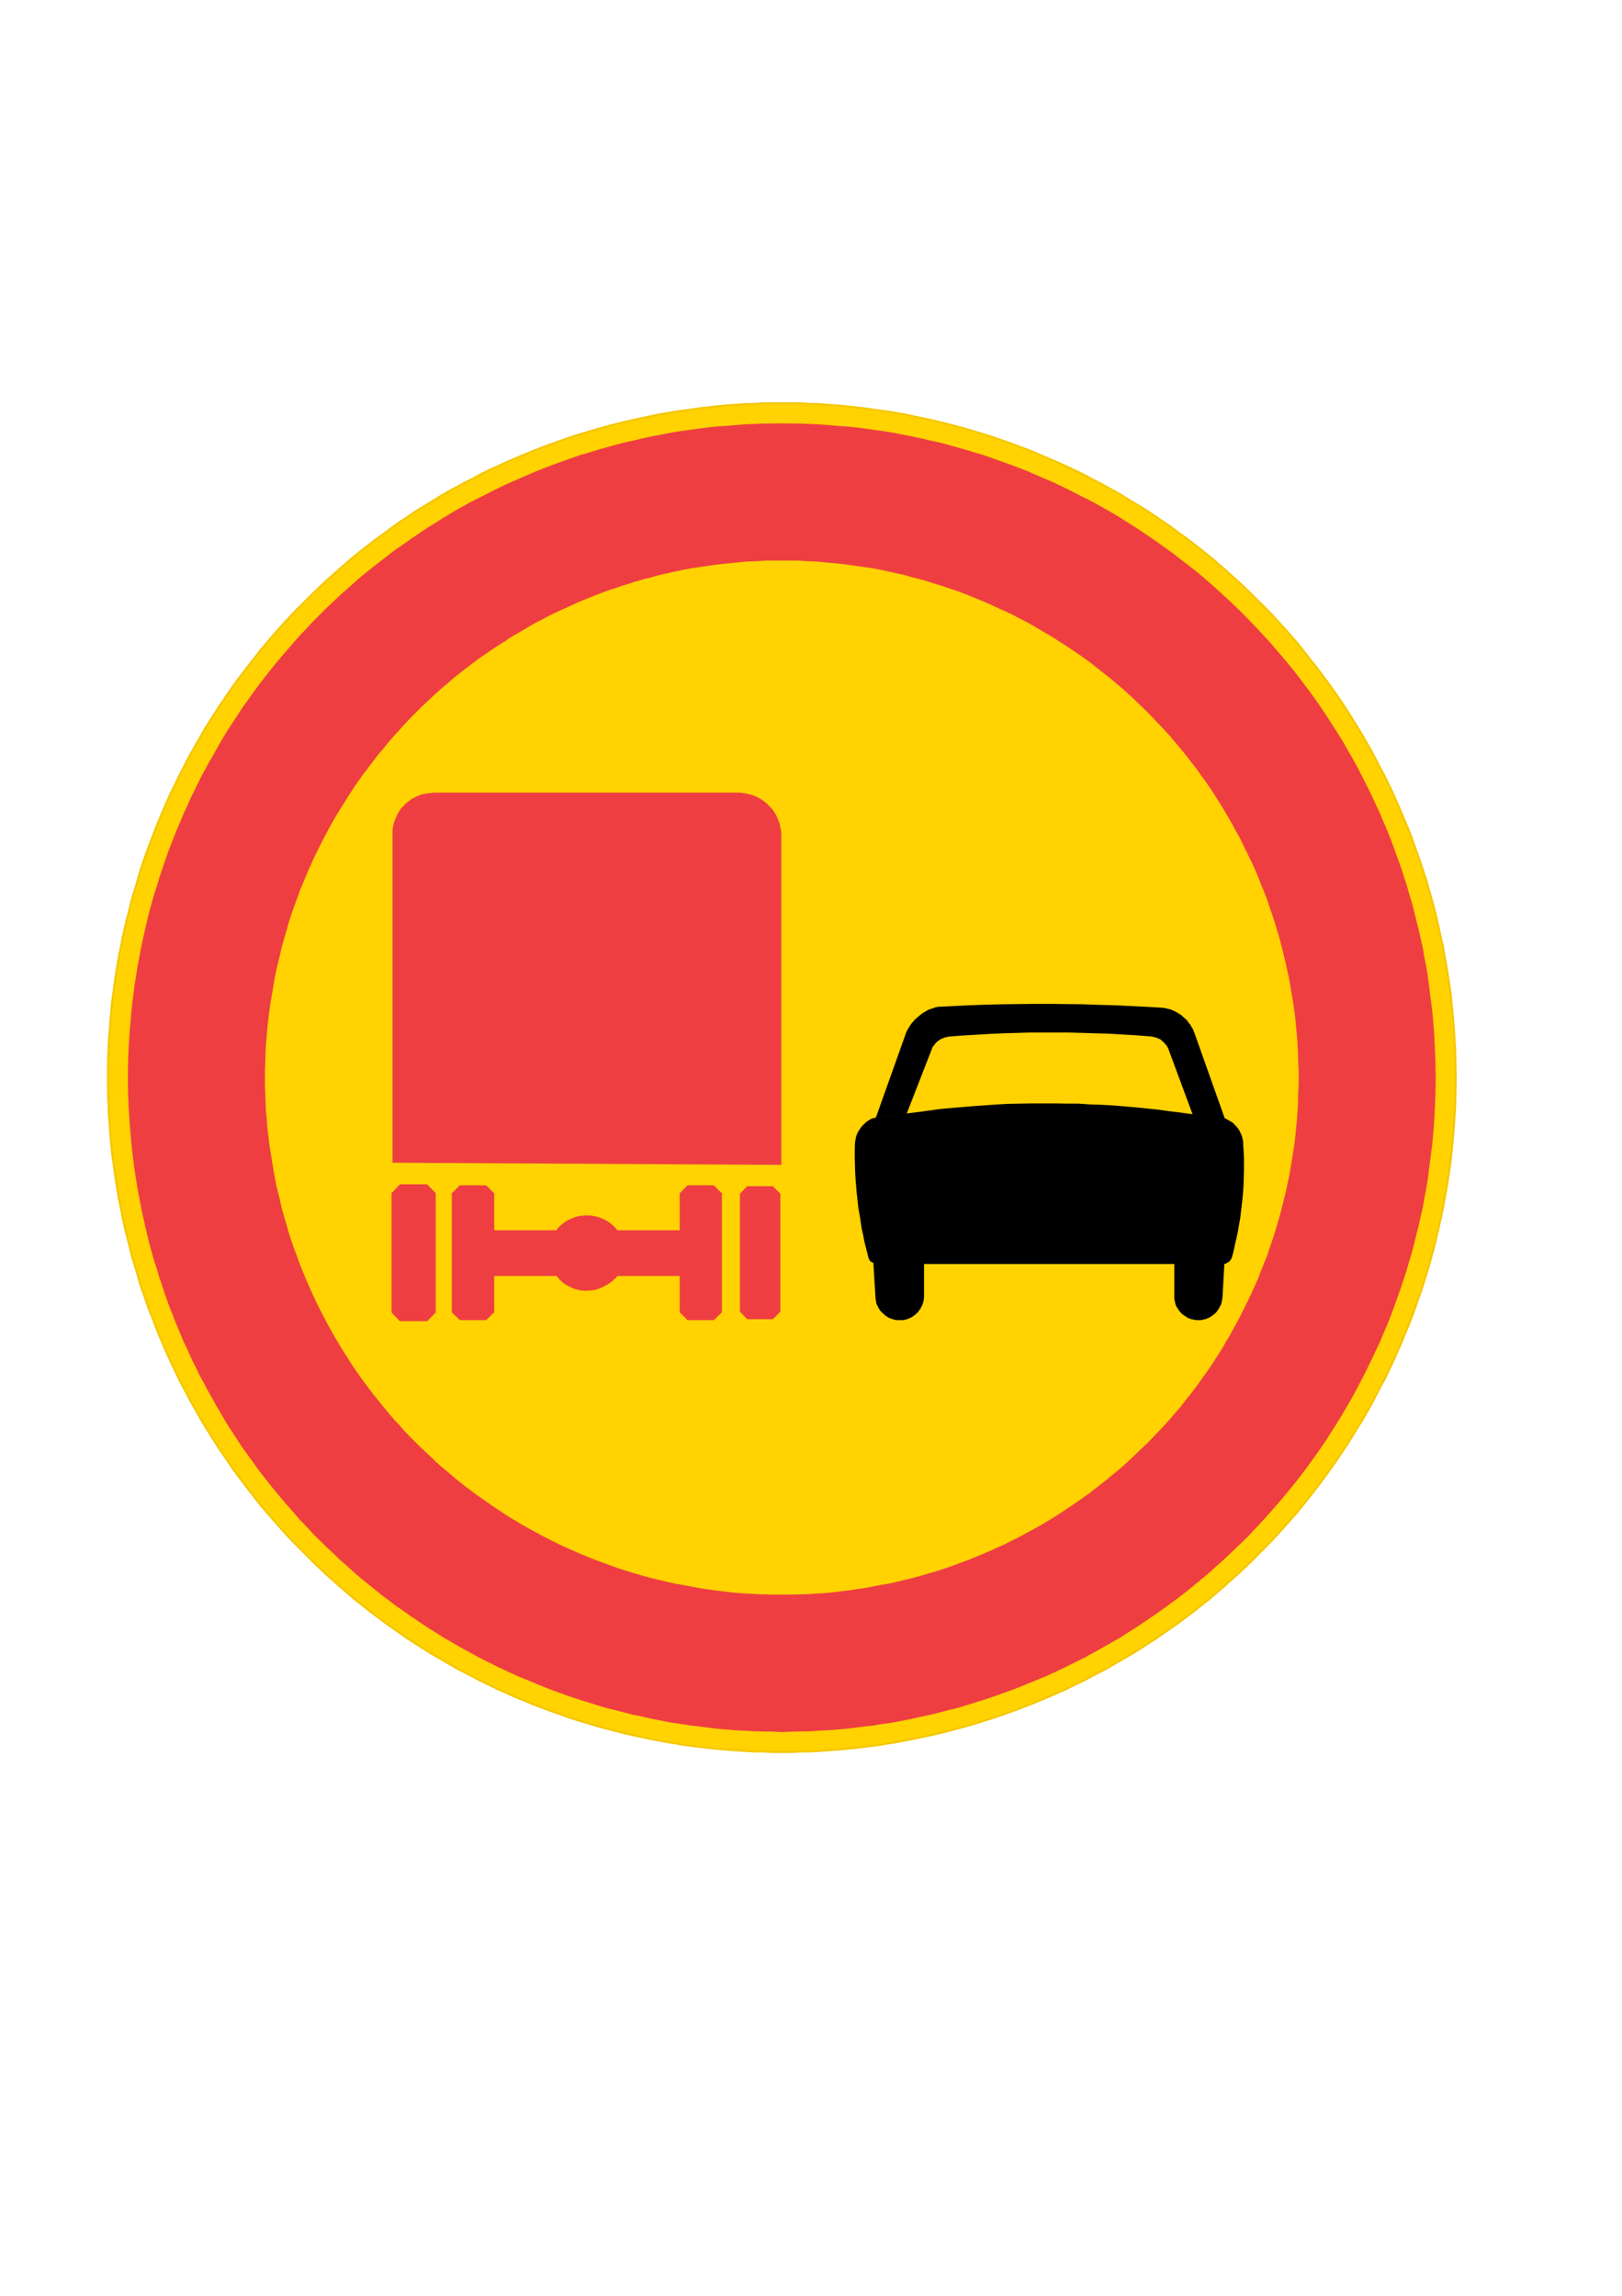 <?xml version="1.0" encoding="utf-8"?>
<!-- Generator: Adobe Illustrator 15.1.0, SVG Export Plug-In . SVG Version: 6.00 Build 0)  -->
<!DOCTYPE svg PUBLIC "-//W3C//DTD SVG 1.0//EN" "http://www.w3.org/TR/2001/REC-SVG-20010904/DTD/svg10.dtd">
<svg version="1.0" id="Layer_1" xmlns="http://www.w3.org/2000/svg" xmlns:xlink="http://www.w3.org/1999/xlink" x="0px" y="0px"
	 width="595px" height="842px" viewBox="0 0 595 842" enable-background="new 0 0 595 842" xml:space="preserve">
<g>
	<polygon fill-rule="evenodd" clip-rule="evenodd" fill="#F4C600" points="62.272,499.496 60.832,496.328 60.832,496.328 
		59.464,493.16 59.464,493.16 58.096,489.92 58.096,489.92 56.8,486.752 56.8,486.752 55.576,483.44 55.576,483.44 54.28,480.272 
		54.28,480.272 53.128,476.96 53.128,476.96 52.048,473.72 51.976,473.72 50.896,470.408 50.896,470.408 49.96,467.024 
		49.96,467.024 48.952,463.784 48.952,463.784 47.944,460.4 47.944,460.328 47.152,457.016 46.288,453.632 45.424,450.32 
		45.424,450.248 44.704,446.936 44.704,446.936 44.056,443.48 44.056,443.48 43.336,440.096 43.336,440.096 42.76,436.64 
		42.184,433.184 42.184,433.184 41.68,429.8 41.248,426.344 41.248,426.344 40.744,422.888 40.744,422.888 40.456,419.504 
		40.096,416.12 40.096,416.048 39.88,412.592 39.88,412.592 39.592,409.136 39.592,409.136 39.448,405.608 39.304,402.224 
		39.304,402.224 39.232,398.696 39.232,398.696 39.232,395.24 39.232,391.712 39.232,391.712 39.304,388.328 39.304,388.256 
		39.448,384.8 39.592,381.344 39.592,381.344 39.88,377.96 39.88,377.888 40.096,374.432 40.096,374.432 40.456,370.976 
		40.744,367.52 40.744,367.52 41.248,364.064 41.248,364.064 41.68,360.608 42.184,357.224 42.184,357.224 42.76,353.768 
		43.336,350.312 43.336,350.312 44.056,346.856 44.056,346.856 44.704,343.544 45.424,340.16 45.424,340.16 46.288,336.704 
		46.288,336.704 47.152,333.32 47.152,333.32 47.944,330.008 47.944,330.008 48.952,326.696 49.96,323.312 49.96,323.312 
		50.896,320 50.896,320 51.976,316.688 53.128,313.376 53.128,313.376 54.28,310.208 54.28,310.208 55.576,306.824 55.576,306.824 
		56.8,303.656 58.096,300.416 58.096,300.416 59.464,297.248 59.464,297.248 60.832,294.008 60.832,294.008 62.272,290.84 
		62.272,290.84 63.784,287.744 63.784,287.744 65.296,284.648 65.296,284.648 66.88,281.552 66.88,281.552 68.464,278.456 
		68.464,278.384 70.12,275.432 71.848,272.408 71.848,272.408 73.576,269.384 75.304,266.36 75.376,266.36 77.176,263.408 
		77.176,263.408 79.048,260.528 79.048,260.528 80.92,257.576 80.992,257.576 82.936,254.696 82.936,254.696 84.88,251.888 
		84.88,251.888 86.896,249.08 86.896,249.08 89.056,246.272 89.056,246.272 91.144,243.536 93.232,240.872 93.232,240.872 
		95.392,238.064 95.392,238.064 97.696,235.4 99.928,232.736 99.928,232.736 102.232,230.144 102.232,230.144 104.536,227.624 
		104.536,227.624 106.912,225.032 106.912,225.032 109.36,222.512 109.36,222.512 111.808,220.136 111.808,220.136 114.256,217.688 
		114.256,217.688 116.776,215.24 119.296,212.864 119.296,212.864 121.888,210.56 124.48,208.256 124.48,208.256 127.072,206.024 
		127.072,205.952 129.736,203.72 129.736,203.72 132.472,201.56 135.208,199.4 135.208,199.4 137.944,197.312 137.944,197.312 
		140.752,195.296 143.56,193.208 146.368,191.192 146.368,191.192 149.248,189.32 149.248,189.32 152.128,187.304 152.128,187.304 
		155.08,185.504 158.032,183.704 158.032,183.704 161.056,181.832 161.056,181.832 164.008,180.104 164.008,180.104 
		167.104,178.448 167.104,178.448 170.128,176.792 170.128,176.792 173.224,175.208 176.32,173.552 176.32,173.552 179.344,172.04 
		179.344,172.04 182.512,170.6 182.512,170.6 185.68,169.16 188.848,167.792 188.848,167.792 192.088,166.424 195.328,165.056 
		195.328,165.056 198.568,163.832 198.568,163.832 201.808,162.608 201.808,162.608 205.12,161.456 205.12,161.456 208.288,160.304 
		208.288,160.304 211.6,159.224 211.6,159.224 214.984,158.216 214.984,158.216 218.296,157.208 218.296,157.208 221.68,156.272 
		221.68,156.272 224.992,155.408 228.376,154.544 231.76,153.752 231.76,153.752 235.144,153.032 238.528,152.312 238.528,152.312 
		241.912,151.592 241.984,151.592 245.368,151.016 245.368,151.016 248.752,150.44 248.752,150.44 252.208,150.008 255.664,149.504 
		255.664,149.504 259.12,149.072 259.192,149.072 262.576,148.712 266.032,148.352 266.032,148.352 269.488,148.136 
		269.488,148.136 272.944,147.848 272.944,147.848 276.4,147.776 279.856,147.56 279.856,147.56 283.384,147.56 283.384,147.56 
		286.84,147.56 290.296,147.56 290.368,147.56 293.752,147.56 293.752,147.56 297.28,147.776 300.592,147.848 300.664,147.848 
		304.048,148.136 304.048,148.136 307.576,148.352 307.576,148.352 311.032,148.712 314.416,149.072 314.416,149.072 
		317.872,149.504 317.872,149.504 321.328,150.008 324.784,150.44 324.784,150.44 328.24,151.016 331.696,151.592 331.696,151.592 
		335.008,152.312 335.008,152.312 338.464,153.032 338.464,153.032 341.848,153.752 341.848,153.752 345.232,154.544 
		348.616,155.408 351.928,156.272 351.928,156.272 355.312,157.208 355.312,157.208 358.624,158.216 358.624,158.216 
		361.936,159.224 365.248,160.304 365.248,160.304 368.56,161.456 368.56,161.456 371.8,162.608 371.8,162.608 375.04,163.832 
		375.04,163.832 378.28,165.056 378.28,165.056 381.52,166.424 381.52,166.424 384.688,167.792 384.688,167.792 387.928,169.16 
		387.928,169.16 391.096,170.6 391.096,170.6 394.192,172.04 394.192,172.04 397.288,173.552 397.36,173.552 400.384,175.208 
		403.48,176.792 403.48,176.792 406.504,178.448 406.504,178.448 409.528,180.104 409.528,180.104 412.552,181.832 412.552,181.904 
		415.504,183.704 415.504,183.704 418.528,185.504 418.528,185.504 421.408,187.304 421.408,187.304 424.36,189.32 424.36,189.32 
		427.168,191.192 427.168,191.192 430.048,193.208 430.048,193.208 432.856,195.296 435.664,197.312 435.664,197.312 438.4,199.4 
		438.4,199.4 441.136,201.56 443.872,203.72 443.872,203.72 446.536,205.952 446.536,206.024 449.128,208.256 449.128,208.256 
		451.72,210.56 454.312,212.864 454.312,212.864 456.832,215.24 459.352,217.688 459.352,217.688 461.8,220.136 464.248,222.512 
		464.248,222.512 466.696,225.032 466.696,225.032 469.072,227.624 471.376,230.144 471.376,230.144 473.68,232.736 473.68,232.736 
		475.984,235.4 475.984,235.4 478.144,238.064 478.144,238.064 480.304,240.872 482.464,243.536 482.464,243.536 484.552,246.272 
		484.552,246.272 486.64,249.08 488.656,251.888 490.672,254.696 490.672,254.696 492.616,257.576 492.616,257.576 494.56,260.528 
		494.56,260.528 496.36,263.408 496.36,263.408 498.16,266.36 498.232,266.36 500.032,269.384 500.032,269.384 501.76,272.408 
		501.76,272.408 503.488,275.432 503.488,275.432 505.072,278.456 505.072,278.456 506.656,281.552 508.312,284.576 
		508.312,284.648 509.824,287.744 509.824,287.744 511.336,290.84 511.336,290.912 512.704,294.008 512.704,294.008 
		514.144,297.248 514.144,297.248 515.44,300.416 515.44,300.416 516.808,303.656 516.808,303.656 518.104,306.824 518.104,306.896 
		519.256,310.208 519.256,310.208 520.408,313.376 520.408,313.376 521.56,316.688 521.56,316.688 522.64,320 523.72,323.312 
		523.72,323.312 524.656,326.696 524.656,326.696 525.592,330.008 525.592,330.008 526.528,333.32 526.528,333.32 527.32,336.704 
		527.32,336.704 528.112,340.16 528.112,340.16 528.832,343.544 528.832,343.544 529.624,346.856 529.624,346.856 530.2,350.312 
		530.848,353.768 530.848,353.768 531.424,357.224 531.424,357.224 531.928,360.608 532.432,364.064 532.432,364.064 
		532.792,367.52 532.792,367.52 533.152,370.976 533.152,370.976 533.44,374.432 533.728,377.888 533.728,377.96 533.944,381.344 
		534.16,384.8 534.16,384.8 534.232,388.328 534.304,391.712 534.376,395.24 534.016,395.24 534.376,395.24 534.304,398.696 
		534.232,402.224 534.16,405.608 534.16,405.608 533.944,409.136 533.728,412.592 533.728,412.592 533.44,416.12 533.152,419.504 
		533.152,419.504 532.792,422.888 532.792,422.888 532.432,426.344 532.432,426.344 531.928,429.8 531.424,433.184 531.424,433.184 
		530.848,436.64 530.848,436.64 530.2,440.096 530.2,440.096 529.624,443.48 529.624,443.48 528.832,446.936 528.832,446.936 
		528.112,450.32 527.32,453.632 527.32,453.632 526.528,457.016 526.528,457.016 525.592,460.4 524.656,463.712 524.656,463.784 
		523.72,467.024 523.72,467.024 522.64,470.408 522.64,470.408 521.56,473.72 521.56,473.72 520.408,476.96 520.408,476.96 
		519.256,480.272 519.256,480.272 518.104,483.44 518.104,483.44 516.808,486.752 516.808,486.752 515.44,489.92 515.44,489.92 
		514.144,493.16 514.144,493.16 512.704,496.328 511.336,499.496 511.336,499.496 509.824,502.664 509.824,502.664 508.312,505.832 
		508.312,505.832 506.656,508.856 506.656,508.856 505.072,511.88 505.072,511.88 503.488,514.976 503.488,514.976 501.76,518 
		501.76,518 500.032,521.024 500.032,521.024 498.16,523.976 496.36,526.928 494.56,529.88 494.56,529.88 492.616,532.76 
		492.616,532.76 490.672,535.64 490.672,535.64 488.656,538.52 488.656,538.52 486.64,541.328 484.552,544.136 484.552,544.136 
		482.464,546.872 482.464,546.872 480.304,549.608 478.144,552.344 478.144,552.344 475.984,555.008 475.984,555.008 473.68,557.6 
		473.68,557.6 471.376,560.192 469.072,562.784 469.072,562.784 466.696,565.304 464.248,567.824 464.248,567.824 461.8,570.272 
		459.352,572.792 459.352,572.792 456.832,575.168 454.312,577.544 454.312,577.544 451.72,579.848 449.128,582.152 
		449.128,582.152 446.536,584.384 446.536,584.384 443.872,586.688 443.872,586.688 441.136,588.848 438.4,591.008 438.4,591.008 
		435.664,593.096 435.664,593.096 432.856,595.184 430.048,597.2 430.048,597.2 427.168,599.144 427.168,599.144 424.36,601.16 
		424.36,601.16 421.408,603.032 421.408,603.032 418.528,604.904 418.528,604.904 415.504,606.776 415.504,606.776 412.552,608.504 
		412.552,608.504 409.528,610.232 406.504,612.032 406.504,612.032 403.48,613.616 403.48,613.616 400.384,615.2 397.36,616.856 
		397.288,616.856 394.192,618.296 394.192,618.296 391.096,619.88 391.096,619.88 387.928,621.248 387.928,621.248 384.688,622.688 
		384.688,622.688 381.52,623.984 381.52,623.984 378.28,625.352 378.28,625.352 375.04,626.576 375.04,626.576 371.8,627.8 
		371.8,627.8 368.56,628.952 368.56,628.952 365.248,630.104 365.248,630.104 361.936,631.184 358.624,632.192 358.624,632.192 
		355.312,633.2 355.312,633.2 351.928,634.136 348.616,635 348.616,635 345.232,635.864 345.232,635.864 341.848,636.656 
		338.464,637.376 338.464,637.376 335.008,638.096 335.008,638.096 331.696,638.744 331.696,638.744 328.24,639.392 328.24,639.392 
		324.784,639.896 324.784,639.968 321.328,640.472 317.872,640.904 317.872,640.904 314.416,641.336 314.416,641.336 
		311.032,641.696 311.032,641.696 307.576,641.984 304.048,642.272 304.048,642.272 300.664,642.488 297.28,642.704 297.28,642.704 
		293.752,642.704 293.752,642.704 290.368,642.92 290.296,642.92 286.84,642.92 283.384,642.92 283.384,642.92 279.856,642.704 
		279.856,642.704 276.4,642.704 276.4,642.704 272.944,642.488 269.488,642.272 269.488,642.272 266.032,641.984 262.576,641.696 
		262.576,641.696 259.192,641.336 259.12,641.336 255.664,640.904 255.664,640.904 252.208,640.472 248.752,639.968 
		248.752,639.896 245.368,639.392 245.368,639.392 241.984,638.744 238.528,638.096 238.528,638.096 235.144,637.376 
		235.144,637.376 231.76,636.656 228.376,635.864 228.376,635.864 224.992,635 224.992,635 221.68,634.136 218.296,633.2 
		218.296,633.2 214.984,632.192 214.984,632.192 211.6,631.184 211.6,631.184 208.288,630.104 208.288,630.104 205.12,628.952 
		205.12,628.952 201.808,627.8 201.808,627.8 198.568,626.576 198.568,626.576 195.328,625.352 195.328,625.352 192.088,623.984 
		188.848,622.688 188.848,622.688 185.68,621.248 182.512,619.88 182.512,619.88 179.344,618.296 179.344,618.296 176.32,616.856 
		176.32,616.856 173.224,615.2 170.128,613.616 170.128,613.616 167.104,612.032 167.104,612.032 164.008,610.232 164.008,610.232 
		161.056,608.504 161.056,608.504 158.032,606.776 158.032,606.776 155.08,604.904 155.08,604.904 152.128,603.032 152.128,603.032 
		149.248,601.16 149.248,601.16 146.368,599.144 146.368,599.144 143.56,597.2 143.56,597.2 140.752,595.184 137.944,593.096 
		137.944,593.096 135.208,591.008 135.208,591.008 132.472,588.848 129.736,586.688 129.736,586.688 127.072,584.384 
		127.072,584.384 124.48,582.152 124.48,582.152 121.888,579.848 119.296,577.544 119.296,577.544 116.776,575.168 114.256,572.792 
		114.256,572.72 111.808,570.272 111.808,570.272 109.36,567.824 109.36,567.824 106.912,565.304 104.536,562.784 104.536,562.784 
		102.232,560.192 99.928,557.6 99.928,557.6 97.696,555.008 97.696,555.008 95.392,552.344 95.392,552.344 93.232,549.608 
		93.232,549.608 91.144,546.872 89.056,544.136 89.056,544.136 86.896,541.328 86.896,541.328 84.88,538.52 84.88,538.52 
		82.936,535.64 80.992,532.76 80.92,532.76 79.048,529.88 79.048,529.88 77.176,526.928 77.176,526.928 75.376,523.976 
		75.304,523.976 73.576,521.024 73.576,521.024 71.848,518 71.848,518 70.12,514.976 70.12,514.976 68.464,511.88 68.464,511.88 
		66.88,508.856 66.88,508.856 65.296,505.832 65.296,505.832 63.784,502.664 63.784,502.664 	"/>
	<polygon fill-rule="evenodd" clip-rule="evenodd" fill="#FFD200" points="533.584,391.784 533.512,388.328 533.44,384.8 
		533.44,384.8 533.224,381.344 533.008,377.96 533.008,377.96 532.792,374.432 532.504,371.048 532.504,371.048 532.144,367.592 
		532.144,367.592 531.64,364.136 531.64,364.136 531.208,360.752 530.704,357.296 530.704,357.296 530.128,353.84 530.128,353.84 
		529.48,350.456 528.904,347 528.904,347 528.184,343.688 528.184,343.688 527.392,340.304 527.392,340.304 526.672,336.848 
		526.672,336.848 525.808,333.536 525.808,333.464 524.872,330.224 524.872,330.224 524.008,326.84 524.008,326.84 523,323.528 
		523,323.528 521.992,320.216 520.912,316.904 520.912,316.904 519.832,313.664 519.832,313.664 518.608,310.424 518.608,310.424 
		517.384,307.112 517.384,307.112 516.16,303.872 516.16,303.872 514.792,300.704 514.792,300.704 513.496,297.536 513.496,297.536 
		512.128,294.296 512.128,294.296 510.688,291.2 510.688,291.2 509.176,288.104 509.176,288.104 507.664,284.936 507.664,284.936 
		506.08,281.84 504.424,278.744 504.424,278.744 502.84,275.792 502.84,275.792 501.184,272.768 501.112,272.768 499.456,269.744 
		499.456,269.744 497.584,266.72 497.584,266.72 495.784,263.768 495.784,263.768 493.984,260.96 493.984,260.96 491.968,258.008 
		491.968,258.008 490.096,255.128 488.08,252.32 485.992,249.512 484.048,246.704 484.048,246.704 481.96,244.04 481.96,244.04 
		479.728,241.232 477.568,238.496 477.568,238.496 475.408,235.832 475.408,235.832 473.176,233.24 473.176,233.24 470.872,230.576 
		470.872,230.576 468.568,228.056 466.192,225.536 466.192,225.536 463.816,223.088 463.816,223.088 461.296,220.64 458.92,218.192 
		458.848,218.12 456.4,215.744 453.88,213.368 453.88,213.368 451.216,211.064 448.696,208.76 448.696,208.76 446.104,206.528 
		446.104,206.528 443.44,204.296 443.44,204.296 440.704,202.136 437.968,199.976 437.896,199.976 435.232,197.888 435.232,197.816 
		432.424,195.8 429.616,193.784 429.616,193.784 426.736,191.768 426.736,191.768 424,189.896 424,189.896 420.976,187.952 
		420.976,187.952 418.168,186.08 418.168,186.08 415.144,184.28 415.144,184.28 412.192,182.48 412.192,182.48 409.168,180.68 
		409.168,180.68 406.144,179.024 406.144,179.024 403.12,177.44 403.12,177.44 400.024,175.856 397,174.2 397,174.2 
		393.832,172.688 393.832,172.688 390.736,171.176 390.736,171.176 387.64,169.808 387.64,169.808 384.4,168.368 384.4,168.368 
		381.232,167.072 381.232,167.072 378.064,165.704 378.064,165.704 374.824,164.48 374.752,164.48 371.584,163.256 371.584,163.256 
		368.272,162.104 368.272,162.104 365.032,160.952 365.032,160.952 361.72,159.944 358.408,158.864 358.408,158.864 
		355.096,157.928 355.096,157.928 351.784,156.92 351.784,156.92 348.4,156.056 345.088,155.264 341.704,154.4 341.704,154.4 
		338.32,153.68 338.32,153.68 334.936,153.032 334.936,153.032 331.552,152.312 331.552,152.312 328.096,151.736 324.712,151.16 
		324.712,151.16 321.256,150.656 317.8,150.224 317.8,150.224 314.344,149.792 314.344,149.792 310.96,149.432 307.576,149.072 
		307.576,149.072 304.048,148.856 304.048,148.856 300.592,148.568 300.592,148.568 297.208,148.424 293.752,148.28 293.752,148.28 
		290.296,148.208 290.296,148.208 286.84,148.208 283.384,148.208 283.384,148.208 279.856,148.28 279.856,148.28 276.472,148.424 
		273.016,148.568 273.016,148.568 269.488,148.856 269.488,148.856 266.032,149.072 266.032,149.072 262.648,149.432 
		259.192,149.792 259.192,149.792 255.736,150.224 255.736,150.224 252.28,150.656 248.824,151.16 248.824,151.16 245.512,151.736 
		245.512,151.736 242.056,152.312 242.056,152.312 238.6,153.032 238.6,153.032 235.288,153.68 231.904,154.4 231.904,154.4 
		228.592,155.264 225.208,156.056 221.824,156.92 221.824,156.92 218.512,157.928 218.512,157.928 215.2,158.864 215.2,158.864 
		211.816,159.944 211.816,159.944 208.576,160.952 208.576,160.952 205.336,162.104 205.336,162.104 202.024,163.256 
		202.024,163.256 198.784,164.48 198.784,164.48 195.616,165.704 195.616,165.704 192.376,167.072 189.136,168.368 189.136,168.368 
		185.968,169.808 182.8,171.176 182.8,171.176 179.704,172.688 179.704,172.688 176.608,174.2 176.608,174.2 173.512,175.856 
		170.416,177.44 170.416,177.44 167.392,179.024 167.392,179.024 164.368,180.68 164.368,180.68 161.416,182.48 161.416,182.48 
		158.392,184.28 158.392,184.28 155.44,186.08 152.56,187.952 149.68,189.824 149.68,189.896 146.8,191.768 143.992,193.784 
		141.184,195.8 138.376,197.816 138.376,197.888 135.64,199.976 135.64,199.976 132.904,202.136 130.168,204.296 130.168,204.296 
		127.576,206.528 127.576,206.528 124.912,208.76 124.912,208.76 122.392,211.064 119.8,213.368 119.8,213.368 117.208,215.744 
		114.688,218.12 114.688,218.192 112.24,220.64 112.24,220.64 109.792,223.088 109.792,223.088 107.416,225.536 107.416,225.536 
		105.112,228.056 105.112,228.056 102.736,230.576 102.736,230.576 100.432,233.24 100.432,233.24 98.2,235.832 95.968,238.568 
		95.968,238.496 93.808,241.232 93.808,241.232 91.72,244.04 89.632,246.704 89.632,246.704 87.544,249.512 87.472,249.512 
		85.456,252.32 85.456,252.32 83.512,255.128 83.512,255.128 81.568,257.936 81.568,258.008 79.624,260.96 79.624,260.96 
		77.752,263.84 77.752,263.84 75.952,266.72 75.952,266.72 74.224,269.744 72.424,272.768 72.424,272.768 70.768,275.792 
		69.112,278.744 69.112,278.744 67.456,281.84 67.456,281.84 65.944,284.936 65.944,284.936 64.432,288.104 64.432,288.104 
		62.92,291.2 62.92,291.2 61.408,294.296 61.408,294.296 60.112,297.536 60.112,297.536 58.744,300.704 58.744,300.704 
		57.448,303.872 56.152,307.112 56.152,307.112 54.928,310.424 54.928,310.424 53.848,313.664 53.848,313.664 52.696,316.904 
		51.544,320.216 51.544,320.216 50.608,323.528 50.608,323.528 49.6,326.84 48.664,330.224 48.664,330.224 47.8,333.464 
		47.8,333.536 46.936,336.848 46.936,336.848 46.144,340.304 46.144,340.304 45.424,343.688 44.704,347 44.704,347 44.056,350.456 
		44.056,350.456 43.48,353.84 42.904,357.296 42.904,357.296 42.4,360.752 41.896,364.136 41.896,364.136 41.536,367.592 
		41.536,367.592 41.176,371.048 40.816,374.432 40.816,374.432 40.6,377.96 40.6,377.96 40.312,381.344 40.312,381.344 
		40.168,384.8 40.024,388.328 40.024,388.328 39.952,391.712 39.952,391.784 39.952,395.24 39.952,398.696 39.952,398.696 
		40.024,402.152 40.024,402.224 40.168,405.608 40.312,409.064 40.312,409.064 40.6,412.52 40.6,412.52 40.816,416.048 
		40.816,416.048 41.176,419.504 41.536,422.816 41.536,422.816 41.896,426.2 41.896,426.272 42.4,429.656 42.904,433.112 
		42.904,433.112 43.48,436.496 44.056,439.952 44.056,439.952 44.704,443.336 44.704,443.336 45.424,446.792 45.424,446.792 
		46.144,450.104 46.144,450.104 46.936,453.488 47.8,456.8 48.664,460.184 48.664,460.184 49.6,463.568 49.6,463.568 50.608,466.88 
		50.608,466.88 51.544,470.192 51.544,470.192 52.696,473.504 52.696,473.504 53.848,476.744 53.848,476.744 54.928,479.984 
		54.928,479.984 56.152,483.224 56.152,483.224 57.448,486.536 57.448,486.536 58.744,489.704 58.744,489.704 60.112,492.872 
		60.112,492.872 61.408,496.04 61.408,496.04 62.92,499.208 64.432,502.376 64.432,502.376 65.944,505.472 65.944,505.472 
		67.456,508.568 67.456,508.568 69.04,511.592 69.04,511.592 70.768,514.688 70.768,514.688 72.424,517.64 72.424,517.64 
		74.224,520.664 74.224,520.664 75.952,523.616 75.952,523.616 77.752,526.568 77.752,526.568 79.624,529.52 79.624,529.52 
		81.568,532.328 81.568,532.328 83.512,535.208 85.456,538.088 85.456,538.088 87.472,540.896 87.544,540.896 89.632,543.704 
		89.632,543.704 91.72,546.44 93.808,549.176 93.808,549.176 95.968,551.912 95.968,551.912 98.2,554.504 98.2,554.504 
		100.432,557.168 100.432,557.168 102.736,559.76 105.04,562.28 105.112,562.28 107.416,564.872 109.792,567.392 109.792,567.392 
		112.24,569.84 112.24,569.84 114.688,572.288 114.688,572.288 117.208,574.592 119.8,577.04 119.8,577.04 122.392,579.344 
		124.912,581.648 124.912,581.648 127.576,583.88 127.576,583.88 130.168,586.112 130.168,586.112 132.904,588.272 135.64,590.432 
		135.64,590.432 138.376,592.52 138.376,592.52 141.184,594.608 143.992,596.624 143.992,596.624 146.8,598.568 146.8,598.568 
		149.68,600.512 149.68,600.512 152.56,602.384 152.56,602.384 155.44,604.328 155.44,604.328 158.392,606.128 158.392,606.128 
		161.416,607.856 161.416,607.856 164.368,609.656 164.368,609.656 167.392,611.384 167.464,611.384 170.416,613.04 170.416,613.04 
		173.512,614.624 176.608,616.208 176.608,616.208 179.704,617.72 179.704,617.72 182.8,619.232 182.872,619.232 185.968,620.6 
		189.136,622.04 189.136,622.04 192.376,623.336 195.616,624.704 195.616,624.704 198.784,625.928 198.784,625.928 202.024,627.152 
		202.024,627.152 205.336,628.304 205.336,628.304 208.576,629.456 208.576,629.456 211.816,630.464 211.816,630.464 215.2,631.544 
		215.2,631.544 218.512,632.48 218.512,632.552 221.824,633.416 225.208,634.352 225.208,634.352 228.592,635.216 228.592,635.216 
		231.904,635.936 235.288,636.728 235.288,636.728 238.6,637.448 238.6,637.448 242.056,638.024 245.512,638.672 245.512,638.672 
		248.824,639.248 248.824,639.248 252.28,639.752 255.736,640.256 255.736,640.256 259.192,640.616 259.192,640.616 
		262.648,640.976 262.648,640.976 266.032,641.264 269.488,641.552 269.488,641.552 273.016,641.768 276.472,641.984 
		276.472,641.984 279.856,642.056 279.856,642.056 283.384,642.2 283.384,642.2 286.84,642.2 290.296,642.2 290.296,642.2 
		293.752,642.056 293.752,642.056 297.208,641.984 297.208,641.984 300.592,641.768 304.048,641.552 304.048,641.552 
		307.504,641.264 310.96,640.976 310.96,640.976 314.344,640.616 314.344,640.616 317.8,640.256 317.8,640.256 321.256,639.752 
		324.712,639.248 324.712,639.248 328.096,638.672 328.096,638.672 331.552,638.024 331.552,638.024 334.936,637.448 
		334.936,637.448 338.32,636.728 338.32,636.728 341.704,635.936 345.088,635.216 345.088,635.216 348.4,634.352 348.4,634.352 
		351.784,633.416 355.096,632.552 355.096,632.48 358.408,631.544 358.408,631.544 361.72,630.464 365.032,629.456 365.032,629.456 
		368.272,628.304 368.272,628.304 371.584,627.152 371.584,627.152 374.752,625.928 374.824,625.928 378.064,624.704 
		378.064,624.704 381.232,623.336 381.232,623.336 384.4,622.04 384.4,622.04 387.64,620.6 387.64,620.6 390.736,619.232 
		393.832,617.72 393.832,617.72 397,616.208 397,616.208 400.024,614.624 403.12,613.04 403.12,613.04 406.144,611.384 
		406.144,611.384 409.168,609.656 412.192,607.856 412.192,607.856 415.144,606.128 415.144,606.128 418.168,604.328 
		420.976,602.384 420.976,602.384 423.928,600.512 423.928,600.512 426.736,598.568 426.736,598.568 429.616,596.624 
		429.616,596.624 432.424,594.608 435.232,592.52 435.232,592.52 437.896,590.432 437.968,590.432 440.704,588.272 443.44,586.112 
		443.44,586.112 446.104,583.88 446.104,583.88 448.696,581.648 448.696,581.648 451.216,579.344 453.88,577.04 453.88,577.04 
		456.4,574.592 458.848,572.288 458.92,572.288 461.296,569.84 463.744,567.392 463.816,567.392 466.192,564.872 468.568,562.28 
		468.568,562.28 470.872,559.76 473.176,557.168 473.176,557.168 475.408,554.576 475.408,554.504 477.568,551.912 477.568,551.912 
		479.728,549.176 481.96,546.44 481.96,546.44 484.048,543.704 484.048,543.704 485.992,540.896 488.08,538.088 488.08,538.088 
		490.096,535.208 490.096,535.208 491.968,532.328 491.968,532.328 493.984,529.52 495.784,526.568 497.584,523.616 
		499.456,520.664 499.456,520.664 501.112,517.64 501.184,517.64 502.84,514.688 502.84,514.688 504.424,511.592 504.496,511.592 
		506.08,508.568 506.08,508.568 507.664,505.472 507.664,505.472 509.176,502.376 509.176,502.376 510.688,499.208 510.688,499.208 
		512.128,496.04 513.496,492.872 513.496,492.872 514.792,489.704 514.792,489.704 516.16,486.536 516.16,486.536 517.384,483.224 
		517.384,483.224 518.608,479.984 518.608,479.984 519.832,476.744 519.832,476.744 520.912,473.504 520.912,473.504 
		521.992,470.192 521.992,470.192 523,466.88 523,466.88 524.008,463.568 524.008,463.568 524.872,460.184 525.808,456.8 
		525.808,456.8 526.672,453.488 526.672,453.488 527.392,450.104 528.184,446.792 528.184,446.792 528.904,443.336 528.904,443.336 
		529.48,439.952 529.48,439.952 530.128,436.496 530.128,436.496 530.704,433.112 530.704,433.112 531.208,429.656 531.64,426.272 
		531.64,426.2 532.144,422.816 532.144,422.816 532.504,419.504 532.504,419.504 532.792,416.048 533.008,412.52 533.008,412.52 
		533.224,409.064 533.44,405.608 533.44,405.608 533.512,402.224 533.584,398.696 533.656,395.24 	"/>
	<polygon fill-rule="evenodd" clip-rule="evenodd" fill="#D9282A" points="525.88,391.784 525.808,388.4 525.808,388.4 
		525.664,384.944 525.52,381.56 525.52,381.56 525.304,378.176 525.304,378.176 525.016,374.72 525.016,374.72 524.728,371.408 
		524.728,371.408 524.368,367.952 523.864,364.568 523.504,361.184 523.504,361.184 523,357.8 523,357.8 522.424,354.488 
		522.424,354.416 521.776,351.104 521.128,347.72 521.128,347.72 520.48,344.336 520.48,344.336 519.688,341.096 519.688,341.096 
		518.896,337.712 518.896,337.712 518.032,334.4 517.168,331.088 517.168,331.088 516.16,327.848 515.224,324.536 515.224,324.536 
		514.216,321.224 514.216,321.224 513.136,318.056 513.136,318.056 511.984,314.816 511.984,314.816 510.832,311.576 
		510.832,311.576 509.608,308.48 509.608,308.48 508.384,305.24 508.384,305.24 507.016,302.072 505.72,298.976 505.72,298.904 
		504.28,295.88 504.28,295.88 502.84,292.712 502.84,292.712 501.4,289.616 501.328,289.616 499.816,286.592 499.816,286.592 
		498.304,283.496 498.304,283.496 496.72,280.544 496.72,280.544 494.992,277.592 494.992,277.592 493.336,274.568 493.336,274.568 
		491.536,271.616 491.536,271.616 489.736,268.808 487.936,265.928 486.136,263.048 486.136,263.048 484.12,260.168 484.12,260.168 
		482.248,257.36 482.248,257.36 480.232,254.552 480.232,254.552 478.216,251.816 476.128,249.08 476.128,249.08 474.04,246.416 
		474.04,246.416 471.88,243.752 469.72,241.088 469.72,241.088 467.488,238.568 465.256,235.976 465.256,235.976 462.952,233.384 
		462.952,233.384 460.648,230.936 458.272,228.416 458.2,228.416 455.824,225.968 455.824,225.968 453.376,223.664 450.928,221.288 
		450.928,221.288 448.408,218.912 448.408,218.912 445.888,216.608 445.888,216.608 443.44,214.376 443.44,214.376 440.704,212.144 
		440.704,212.144 438.184,209.984 438.184,209.984 435.448,207.896 435.448,207.896 432.784,205.808 432.784,205.808 
		430.12,203.648 430.12,203.648 427.312,201.632 427.312,201.632 424.576,199.688 424.576,199.688 421.768,197.744 421.768,197.744 
		418.888,195.8 416.008,193.928 416.008,193.928 413.2,192.128 410.32,190.328 410.32,190.328 407.368,188.6 407.368,188.6 
		404.344,186.872 404.344,186.872 401.392,185.216 401.392,185.216 398.44,183.632 398.44,183.632 395.344,182.048 395.344,182.048 
		392.32,180.536 392.248,180.536 389.224,179.024 386.128,177.584 386.128,177.584 383.032,176.216 383.032,176.216 
		379.864,174.848 376.696,173.48 376.696,173.48 373.528,172.256 373.528,172.256 370.36,171.032 367.048,169.88 367.048,169.88 
		363.88,168.728 360.64,167.648 360.64,167.648 357.472,166.64 357.472,166.64 354.16,165.704 350.848,164.696 350.848,164.696 
		347.608,163.76 347.608,163.76 344.296,162.968 344.224,162.968 340.912,162.176 340.912,162.176 337.672,161.456 337.672,161.384 
		334.288,160.736 334.288,160.736 330.904,160.088 327.52,159.44 327.52,159.44 324.208,158.864 324.208,158.864 320.824,158.432 
		317.368,157.928 317.368,157.928 314.056,157.496 314.056,157.496 310.6,157.136 310.6,157.136 307.216,156.848 307.216,156.848 
		303.832,156.56 303.832,156.56 300.376,156.344 297.136,156.2 297.064,156.2 293.68,156.056 290.224,155.984 286.84,155.912 
		286.84,155.912 283.456,155.984 280,156.056 276.544,156.2 276.544,156.2 273.16,156.344 269.776,156.56 269.776,156.56 
		266.32,156.848 262.936,157.136 262.936,157.136 259.552,157.496 259.552,157.496 256.24,157.928 256.168,157.928 252.784,158.432 
		249.4,158.864 249.4,158.864 246.016,159.44 246.016,159.44 242.704,160.088 239.32,160.736 239.32,160.736 236.008,161.384 
		236.008,161.456 232.696,162.176 232.696,162.176 229.312,162.968 229.312,162.968 226,163.76 226,163.76 222.76,164.696 
		222.76,164.696 219.448,165.704 216.136,166.64 216.136,166.64 212.968,167.648 212.968,167.648 209.656,168.728 209.656,168.728 
		206.488,169.88 206.488,169.88 203.176,171.032 203.176,171.032 200.08,172.256 200.08,172.256 196.912,173.48 196.912,173.48 
		193.744,174.848 190.576,176.216 190.576,176.216 187.48,177.584 187.48,177.584 184.384,179.024 181.288,180.536 181.288,180.536 
		178.192,182.048 178.192,182.048 175.24,183.632 175.24,183.632 172.216,185.216 172.216,185.216 169.192,186.872 169.192,186.872 
		166.24,188.6 166.24,188.6 163.36,190.328 163.36,190.328 160.408,192.128 160.408,192.128 157.528,193.928 157.528,193.928 
		154.72,195.8 154.72,195.8 151.84,197.744 151.84,197.744 149.032,199.688 146.224,201.632 146.224,201.632 143.488,203.648 
		143.488,203.72 140.752,205.808 140.752,205.808 138.088,207.896 135.424,209.984 135.424,209.984 132.832,212.144 
		132.832,212.144 130.168,214.376 130.168,214.376 127.648,216.608 125.128,218.912 125.128,218.912 122.68,221.288 120.16,223.664 
		120.16,223.664 117.784,225.968 115.336,228.416 115.264,228.416 112.96,230.936 112.96,230.936 110.584,233.384 110.584,233.384 
		108.352,235.976 108.352,235.976 106.12,238.568 103.888,241.088 103.888,241.088 101.728,243.752 99.568,246.416 99.568,246.416 
		97.408,249.08 97.408,249.08 95.32,251.816 95.32,251.816 93.376,254.552 93.376,254.552 91.36,257.36 91.36,257.36 
		89.416,260.168 89.416,260.168 87.544,263.048 85.6,265.928 85.6,265.928 83.8,268.736 83.8,268.808 82.072,271.616 
		82.072,271.616 80.272,274.568 80.272,274.568 78.616,277.592 78.616,277.592 76.888,280.544 76.888,280.544 75.304,283.568 
		75.304,283.568 73.72,286.592 73.72,286.664 72.208,289.616 72.208,289.616 70.696,292.712 69.328,295.88 69.328,295.88 
		67.888,298.904 67.888,298.976 66.592,302.072 65.224,305.24 65.224,305.24 64,308.48 64,308.48 62.704,311.576 62.704,311.648 
		61.624,314.816 60.472,318.056 59.32,321.224 58.384,324.536 58.384,324.536 57.376,327.848 57.376,327.848 56.44,331.088 
		55.504,334.4 55.504,334.4 54.64,337.712 54.64,337.712 53.92,341.096 53.92,341.096 53.128,344.336 53.128,344.336 52.408,347.72 
		52.408,347.72 51.832,351.104 51.184,354.416 51.184,354.488 50.608,357.8 50.608,357.8 50.104,361.184 49.672,364.568 
		49.672,364.64 49.168,367.952 49.168,367.952 48.808,371.408 48.808,371.408 48.592,374.72 48.592,374.72 48.304,378.176 
		48.304,378.176 48.088,381.56 47.872,384.944 47.872,384.944 47.728,388.4 47.728,388.4 47.656,391.784 47.656,391.784 
		47.656,395.24 47.656,398.696 47.656,398.696 47.728,402.08 47.728,402.08 47.872,405.464 47.872,405.464 48.088,408.92 
		48.304,412.304 48.304,412.304 48.592,415.688 48.592,415.688 48.808,419.144 48.808,419.144 49.168,422.456 49.168,422.456 
		49.672,425.84 49.672,425.84 50.104,429.224 50.608,432.608 50.608,432.608 51.184,435.992 51.184,435.992 51.832,439.304 
		52.408,442.688 52.408,442.688 53.128,446.072 53.128,446.072 53.92,449.312 53.92,449.312 54.64,452.696 54.64,452.696 
		55.504,456.008 55.504,456.008 56.44,459.248 57.376,462.56 57.376,462.56 58.384,465.872 58.384,465.872 59.32,469.112 
		59.32,469.112 60.472,472.424 60.472,472.424 61.624,475.592 62.704,478.832 62.704,478.832 64,482 64,482 65.224,485.168 
		65.224,485.168 66.592,488.336 67.888,491.504 67.888,491.504 69.328,494.6 70.696,497.624 70.696,497.624 72.208,500.72 
		72.208,500.72 73.72,503.816 73.72,503.816 75.304,506.768 76.888,509.792 76.888,509.792 78.616,512.816 78.616,512.816 
		80.272,515.768 80.272,515.768 82.072,518.72 82.072,518.72 83.8,521.672 83.8,521.672 85.6,524.552 85.6,524.552 87.544,527.36 
		89.416,530.24 89.416,530.24 91.36,533.048 91.36,533.048 93.376,535.784 93.376,535.784 95.32,538.592 95.32,538.592 
		97.408,541.328 97.408,541.328 99.568,543.992 99.568,543.992 101.728,546.656 103.888,549.248 103.888,549.32 106.12,551.912 
		106.12,551.912 108.352,554.432 108.352,554.432 110.584,556.952 110.584,557.024 112.96,559.4 112.96,559.472 115.336,561.92 
		117.784,564.368 117.784,564.368 120.16,566.744 122.68,569.12 122.68,569.12 125.128,571.424 125.128,571.496 127.648,573.728 
		127.72,573.728 130.168,576.032 130.168,576.032 132.832,578.192 132.832,578.192 135.424,580.352 138.088,582.512 
		138.088,582.512 140.752,584.672 140.752,584.672 143.488,586.76 143.488,586.76 146.224,588.776 146.224,588.776 149.032,590.72 
		151.84,592.664 151.84,592.664 154.72,594.536 154.72,594.536 157.528,596.48 157.528,596.48 160.408,598.28 160.408,598.28 
		163.288,600.08 163.36,600.08 166.24,601.808 166.24,601.808 169.192,603.536 172.216,605.12 172.216,605.12 175.24,606.848 
		175.24,606.848 178.192,608.36 178.192,608.36 181.288,609.944 181.288,609.944 184.384,611.384 187.48,612.824 187.48,612.824 
		190.576,614.264 190.576,614.264 193.744,615.56 196.912,616.928 196.912,616.928 200.08,618.152 200.08,618.152 203.176,619.376 
		203.176,619.376 206.488,620.528 206.488,620.528 209.656,621.68 209.656,621.68 212.968,622.688 212.968,622.688 216.136,623.768 
		216.136,623.768 219.448,624.776 222.76,625.712 222.76,625.712 226,626.576 229.312,627.44 229.312,627.44 232.696,628.232 
		232.696,628.232 236.008,628.952 236.008,628.952 239.32,629.672 239.32,629.744 242.704,630.32 246.016,630.968 246.016,630.968 
		249.4,631.544 249.4,631.544 252.784,632.048 252.784,632.048 256.168,632.48 259.552,632.84 262.936,633.272 262.936,633.272 
		266.32,633.56 269.776,633.848 269.776,633.848 273.16,634.064 273.16,634.064 276.544,634.208 280,634.352 280,634.352 
		283.456,634.352 286.84,634.496 286.84,634.496 290.224,634.352 293.68,634.352 293.68,634.352 297.136,634.208 300.376,634.064 
		300.376,634.064 303.832,633.848 303.832,633.848 307.216,633.56 307.216,633.56 310.6,633.272 310.6,633.272 314.056,632.84 
		317.368,632.48 320.824,632.048 320.824,632.048 324.208,631.544 324.208,631.544 327.52,630.968 327.52,630.968 330.904,630.32 
		334.288,629.744 334.288,629.672 337.672,628.952 337.672,628.952 340.912,628.232 340.912,628.232 344.224,627.44 344.224,627.44 
		347.608,626.576 350.848,625.712 350.848,625.712 354.16,624.776 357.4,623.768 357.472,623.768 360.64,622.688 363.88,621.68 
		363.88,621.68 367.048,620.528 367.048,620.528 370.36,619.376 373.528,618.152 373.528,618.152 376.696,616.928 376.696,616.928 
		379.864,615.56 383.032,614.264 383.032,614.264 386.128,612.824 386.128,612.824 389.224,611.384 392.248,609.944 392.32,609.944 
		395.344,608.36 395.344,608.36 398.44,606.848 401.392,605.12 401.392,605.12 404.344,603.536 404.344,603.536 407.368,601.808 
		407.368,601.808 410.32,600.08 410.32,600.08 413.2,598.28 416.008,596.48 416.008,596.48 418.888,594.536 421.768,592.664 
		421.768,592.664 424.576,590.72 424.576,590.72 427.312,588.776 427.312,588.776 430.12,586.76 430.12,586.76 432.784,584.672 
		432.784,584.672 435.448,582.512 435.448,582.512 438.184,580.352 438.184,580.352 440.704,578.192 440.704,578.192 
		443.368,576.032 443.44,576.032 445.888,573.728 445.888,573.728 448.408,571.496 448.408,571.424 450.928,569.12 453.376,566.816 
		453.376,566.816 455.824,564.368 455.824,564.368 458.2,561.92 458.272,561.92 460.648,559.4 462.952,556.952 462.952,556.952 
		465.256,554.432 467.488,551.912 467.488,551.912 469.72,549.32 469.72,549.248 471.88,546.656 474.04,543.992 474.04,543.992 
		476.128,541.328 476.128,541.328 478.216,538.592 478.216,538.592 480.232,535.784 480.232,535.784 482.248,533.048 
		482.248,533.048 484.12,530.24 484.12,530.24 486.136,527.36 486.136,527.36 487.936,524.552 489.736,521.672 489.736,521.672 
		491.536,518.72 491.536,518.72 493.336,515.768 493.336,515.768 494.992,512.816 494.992,512.816 496.72,509.792 496.72,509.792 
		498.304,506.768 498.304,506.768 499.816,503.816 499.816,503.816 501.328,500.72 501.328,500.72 502.84,497.624 504.28,494.6 
		504.28,494.6 505.72,491.504 505.72,491.504 507.016,488.336 508.384,485.168 508.384,485.168 509.608,482 509.608,482 
		510.832,478.832 510.832,478.832 511.984,475.592 511.984,475.592 513.136,472.424 513.136,472.424 514.216,469.112 
		514.216,469.112 515.224,465.872 515.224,465.872 516.16,462.56 517.168,459.248 517.168,459.248 518.032,456.008 518.896,452.696 
		518.896,452.696 519.688,449.312 519.688,449.312 520.48,446.072 520.48,446.072 521.128,442.688 521.128,442.688 521.776,439.304 
		522.424,435.992 522.424,435.992 523,432.608 523,432.608 523.504,429.224 523.504,429.224 523.864,425.84 524.368,422.456 
		524.728,419.144 524.728,419.144 525.016,415.688 525.016,415.688 525.304,412.304 525.304,412.304 525.52,408.92 525.52,408.92 
		525.664,405.464 525.808,402.08 525.808,402.08 525.88,398.696 525.952,395.24 	"/>
	<polygon fill-rule="evenodd" clip-rule="evenodd" fill="#EF3E42" points="76.672,509.936 76.312,510.152 74.728,507.128 
		73.072,504.104 73.072,504.104 71.632,501.008 71.56,501.008 70.048,497.912 70.048,497.912 68.68,494.816 67.24,491.792 
		67.24,491.792 65.944,488.624 64.576,485.456 64.576,485.456 63.352,482.216 63.352,482.216 62.056,479.048 62.056,479.048 
		60.904,475.808 59.824,472.568 59.824,472.568 58.744,469.328 58.672,469.328 57.736,466.088 57.736,466.016 56.656,462.776 
		56.656,462.776 55.72,459.464 54.784,456.152 54.784,456.152 53.992,452.912 53.992,452.84 53.2,449.456 53.2,449.456 
		52.48,446.216 52.48,446.216 51.76,442.832 51.76,442.832 51.112,439.448 50.464,436.064 50.464,436.064 49.96,432.752 
		49.96,432.752 49.384,429.296 48.952,425.912 48.952,425.912 48.52,422.528 48.52,422.528 48.16,419.216 48.16,419.144 
		47.872,415.76 47.872,415.76 47.584,412.376 47.584,412.376 47.368,408.92 47.152,405.464 47.152,405.464 47.008,402.08 
		47.008,402.08 46.936,398.696 46.936,398.696 46.936,395.24 46.936,391.784 46.936,391.784 47.008,388.328 47.008,388.328 
		47.152,384.944 47.152,384.872 47.368,381.56 47.584,378.104 47.584,378.104 47.872,374.648 47.872,374.648 48.16,371.336 
		48.16,371.336 48.52,367.88 48.52,367.88 48.952,364.496 48.952,364.496 49.384,361.04 49.96,357.728 49.96,357.656 
		50.464,354.272 50.464,354.272 51.112,350.96 51.76,347.576 51.76,347.576 52.48,344.192 52.48,344.192 53.2,340.88 53.2,340.88 
		53.992,337.568 53.992,337.568 54.784,334.256 54.784,334.256 55.72,330.944 56.656,327.632 56.656,327.632 57.736,324.32 
		57.736,324.32 58.672,321.08 58.744,321.08 59.824,317.768 60.904,314.6 62.056,311.36 62.056,311.36 63.352,308.192 
		63.352,308.192 64.576,304.952 64.576,304.952 65.944,301.784 67.24,298.688 67.24,298.616 68.68,295.592 68.68,295.592 
		70.048,292.424 70.048,292.424 71.632,289.328 71.632,289.328 73.072,286.304 73.072,286.304 74.656,283.208 74.728,283.208 
		76.312,280.184 76.312,280.184 78.04,277.232 78.04,277.232 79.696,274.28 79.696,274.208 81.424,271.256 81.424,271.256 
		83.152,268.376 83.152,268.376 85.024,265.496 85.024,265.496 86.896,262.688 88.768,259.736 88.768,259.736 90.784,256.928 
		90.784,256.928 92.8,254.12 92.8,254.12 94.744,251.456 94.744,251.456 96.904,248.648 96.904,248.648 98.992,245.984 
		98.992,245.984 101.152,243.32 103.384,240.656 103.384,240.656 105.616,238.064 107.848,235.472 107.848,235.472 110.08,232.952 
		110.08,232.952 112.456,230.504 112.456,230.504 114.76,227.984 114.76,227.984 117.208,225.536 119.656,223.088 119.656,223.088 
		122.176,220.712 124.624,218.408 124.624,218.408 127.216,216.104 129.736,213.872 129.736,213.872 132.328,211.568 
		132.328,211.568 134.992,209.408 134.992,209.408 137.656,207.32 140.32,205.232 140.32,205.232 143.056,203.144 143.056,203.072 
		145.792,201.056 145.864,201.056 148.672,199.112 151.408,197.168 151.48,197.168 154.288,195.224 154.288,195.224 
		157.096,193.352 157.096,193.352 160.048,191.552 160.048,191.552 162.928,189.68 163,189.68 165.88,187.952 165.88,187.952 
		168.832,186.224 168.832,186.224 171.856,184.568 171.856,184.568 174.88,182.984 174.88,182.984 177.904,181.472 177.904,181.472 
		181,179.888 181,179.888 184.096,178.376 187.192,176.936 187.192,176.936 190.36,175.568 190.36,175.568 193.528,174.2 
		196.696,172.832 196.696,172.832 199.792,171.608 199.864,171.608 202.96,170.384 202.96,170.384 206.2,169.232 206.2,169.232 
		209.44,168.08 209.44,168.08 212.68,166.928 212.752,166.928 215.992,165.992 215.992,165.992 219.232,164.984 222.544,164.048 
		222.616,164.048 225.856,163.112 225.856,163.112 229.168,162.248 229.168,162.248 232.552,161.528 232.552,161.528 
		235.792,160.736 235.792,160.736 239.176,160.016 239.176,160.016 242.56,159.368 245.944,158.72 245.944,158.72 249.328,158.144 
		249.328,158.144 252.64,157.712 256.096,157.208 256.096,157.208 259.48,156.776 259.48,156.776 262.864,156.416 262.864,156.416 
		266.32,156.2 269.776,155.912 269.776,155.912 273.16,155.624 276.544,155.48 276.544,155.48 280,155.336 283.456,155.336 
		286.84,155.264 286.84,155.264 290.224,155.336 293.68,155.336 297.136,155.48 297.136,155.48 300.376,155.624 303.832,155.912 
		303.832,155.912 307.288,156.2 307.288,156.2 310.672,156.416 310.672,156.416 314.056,156.776 314.128,156.776 317.512,157.208 
		317.512,157.208 320.896,157.712 324.28,158.144 324.28,158.144 327.664,158.72 327.664,158.72 331.048,159.368 334.36,160.016 
		334.36,160.016 337.744,160.736 337.816,160.736 341.056,161.528 341.056,161.528 344.44,162.248 344.44,162.248 347.752,163.112 
		347.752,163.112 351.064,164.048 351.064,164.048 354.376,164.984 357.688,165.992 357.688,165.992 360.856,166.928 
		360.856,166.928 364.096,168.08 367.336,169.232 367.336,169.232 370.576,170.384 373.816,171.608 373.816,171.608 
		376.984,172.832 376.984,172.832 380.152,174.2 383.248,175.568 383.32,175.568 386.416,176.936 386.488,176.936 389.512,178.376 
		392.608,179.888 392.608,179.888 395.632,181.472 395.632,181.472 398.728,182.984 398.728,182.984 401.752,184.568 
		401.752,184.568 404.704,186.224 404.704,186.224 407.728,187.952 407.728,187.952 410.68,189.68 410.68,189.68 413.56,191.552 
		416.44,193.352 416.44,193.352 419.248,195.224 422.128,197.168 422.128,197.168 424.936,199.112 424.936,199.112 427.672,201.056 
		427.672,201.056 430.48,203.072 430.552,203.144 433.216,205.232 433.216,205.232 435.952,207.32 435.952,207.32 438.616,209.408 
		438.616,209.408 441.208,211.568 441.208,211.568 443.872,213.872 443.872,213.872 446.392,216.104 446.392,216.104 
		448.912,218.408 448.912,218.408 451.432,220.712 451.432,220.712 453.88,223.088 456.4,225.536 456.4,225.536 458.776,227.984 
		458.776,227.984 461.152,230.504 463.456,232.952 463.456,232.952 465.76,235.472 465.76,235.472 467.992,238.064 470.224,240.656 
		470.224,240.656 472.456,243.32 474.616,245.984 474.616,245.984 476.704,248.648 476.704,248.648 478.792,251.456 480.808,254.12 
		480.808,254.12 482.824,256.928 482.824,256.928 484.768,259.736 484.768,259.736 486.712,262.688 486.712,262.688 
		488.512,265.496 490.384,268.376 492.184,271.256 492.184,271.256 493.912,274.208 493.912,274.28 495.64,277.232 495.64,277.232 
		497.296,280.184 497.296,280.184 498.88,283.208 498.88,283.208 500.464,286.304 500.464,286.304 501.976,289.328 501.976,289.328 
		503.488,292.424 503.488,292.424 504.928,295.52 504.928,295.592 506.368,298.616 506.368,298.688 507.664,301.784 
		509.032,304.952 509.032,304.952 510.328,308.192 510.328,308.192 511.48,311.36 511.48,311.36 512.632,314.6 512.632,314.6 
		513.784,317.768 513.784,317.768 514.864,321.08 514.864,321.08 515.944,324.32 515.944,324.32 516.88,327.632 517.888,330.944 
		517.888,330.944 518.752,334.256 519.544,337.568 519.544,337.568 520.408,340.88 520.408,340.88 521.128,344.192 521.128,344.192 
		521.92,347.576 521.92,347.576 522.496,350.96 523.144,354.272 523.144,354.272 523.72,357.656 523.72,357.728 524.152,361.04 
		524.152,361.112 524.584,364.496 525.016,367.88 525.448,371.336 525.448,371.336 525.736,374.648 525.736,374.648 
		526.024,378.104 526.024,378.104 526.24,381.56 526.24,381.56 526.384,384.944 526.528,388.328 526.528,388.328 526.6,391.784 
		526.672,395.24 526.312,395.24 526.672,395.24 526.6,398.696 526.528,402.08 526.528,402.08 526.384,405.464 526.24,408.92 
		526.24,408.92 526.024,412.376 526.024,412.376 525.736,415.76 525.736,415.76 525.448,419.144 525.448,419.216 525.016,422.528 
		524.584,425.912 524.152,429.296 524.152,429.296 523.72,432.752 523.72,432.752 523.144,436.064 523.144,436.064 522.496,439.448 
		521.92,442.832 521.92,442.832 521.128,446.216 521.128,446.216 520.408,449.456 520.408,449.528 519.544,452.84 519.544,452.912 
		518.752,456.152 517.888,459.464 517.888,459.464 516.88,462.776 515.944,466.016 515.944,466.088 514.864,469.328 
		514.864,469.328 513.784,472.568 513.784,472.568 512.632,475.808 512.632,475.808 511.48,479.048 511.48,479.048 510.328,482.216 
		510.328,482.216 509.032,485.456 509.032,485.456 507.664,488.624 506.368,491.792 506.368,491.792 504.928,494.816 
		504.928,494.816 503.488,497.912 501.976,501.008 501.976,501.008 500.464,504.104 500.464,504.104 498.88,507.128 498.88,507.128 
		497.296,510.152 497.296,510.152 495.64,513.176 495.64,513.176 493.912,516.128 493.912,516.128 492.184,519.08 492.184,519.08 
		490.384,522.032 490.384,522.032 488.512,524.912 486.712,527.792 486.712,527.792 484.768,530.672 484.768,530.672 
		482.824,533.48 482.824,533.48 480.808,536.216 480.808,536.216 478.792,539.024 478.792,539.024 476.704,541.76 476.704,541.76 
		474.616,544.424 474.616,544.424 472.456,547.088 470.224,549.752 470.224,549.752 467.992,552.344 467.992,552.344 
		465.76,554.864 463.456,557.456 463.456,557.456 461.152,559.904 458.776,562.424 458.776,562.496 456.4,564.872 456.4,564.872 
		453.88,567.248 453.88,567.248 451.432,569.624 448.912,572 448.912,572 446.392,574.232 446.392,574.232 443.872,576.536 
		443.872,576.536 441.208,578.768 441.208,578.768 438.616,580.928 438.616,580.928 435.952,583.088 435.952,583.088 
		433.216,585.248 433.216,585.248 430.552,587.264 430.48,587.264 427.672,589.352 427.672,589.352 424.936,591.296 
		424.936,591.296 422.128,593.24 422.128,593.24 419.248,595.184 416.44,597.056 416.44,597.056 413.56,598.856 410.68,600.728 
		410.68,600.728 407.728,602.384 407.728,602.384 404.704,604.112 404.704,604.112 401.752,605.768 401.752,605.768 
		398.728,607.424 398.728,607.496 395.632,609.008 395.632,609.008 392.608,610.52 392.608,610.52 389.512,612.032 386.488,613.472 
		386.416,613.472 383.32,614.912 383.248,614.912 380.152,616.208 376.984,617.504 376.984,617.504 373.816,618.8 373.816,618.8 
		370.576,620.024 367.336,621.176 367.336,621.176 364.096,622.328 364.096,622.328 360.856,623.408 357.688,624.416 
		357.688,624.416 354.376,625.424 351.064,626.432 351.064,626.432 347.752,627.224 344.44,628.088 344.44,628.088 341.056,628.952 
		341.056,628.952 337.816,629.6 337.744,629.6 334.432,630.392 334.36,630.392 331.048,631.04 327.664,631.688 327.664,631.688 
		324.28,632.192 324.28,632.192 320.896,632.696 320.896,632.768 317.512,633.128 314.128,633.56 310.672,633.992 310.672,633.992 
		307.288,634.28 307.288,634.28 303.832,634.568 303.832,634.568 300.376,634.712 300.376,634.712 297.136,634.928 293.68,635 
		293.68,635 290.224,635.072 286.84,635.216 286.84,635.216 283.456,635.072 280,635 280,635 276.544,634.928 273.16,634.712 
		273.16,634.712 269.776,634.568 269.776,634.568 266.32,634.28 262.864,633.992 262.864,633.992 259.48,633.56 256.096,633.128 
		252.712,632.768 252.64,632.696 249.328,632.192 249.328,632.192 245.944,631.688 245.944,631.688 242.56,631.04 239.176,630.392 
		239.176,630.392 235.792,629.6 235.792,629.6 232.552,628.952 232.552,628.952 229.168,628.088 229.168,628.088 225.856,627.224 
		222.616,626.432 222.544,626.432 219.232,625.424 215.992,624.416 215.992,624.416 212.752,623.408 212.752,623.408 
		209.44,622.328 209.44,622.328 206.2,621.176 206.2,621.176 202.96,620.024 202.96,620.024 199.864,618.8 199.792,618.8 
		196.696,617.504 196.696,617.504 193.528,616.208 190.36,614.912 190.36,614.912 187.192,613.472 187.192,613.472 184.096,612.032 
		181,610.52 181,610.52 177.904,609.008 177.904,609.008 174.88,607.424 174.88,607.424 171.856,605.768 171.856,605.768 
		168.832,604.112 168.832,604.112 165.88,602.384 165.88,602.384 163,600.728 162.928,600.728 160.048,598.856 160.048,598.856 
		157.096,597.056 157.096,597.056 154.288,595.184 154.288,595.184 151.48,593.24 151.408,593.24 148.672,591.296 145.864,589.352 
		145.792,589.352 143.056,587.264 143.056,587.264 140.32,585.248 140.32,585.248 137.656,583.088 137.656,583.088 134.992,580.928 
		132.328,578.768 132.328,578.768 129.736,576.536 129.736,576.536 127.216,574.232 127.216,574.232 124.624,572 124.624,572 
		122.176,569.624 122.176,569.624 119.656,567.248 119.656,567.248 117.208,564.872 117.208,564.872 114.76,562.496 114.76,562.424 
		112.456,559.904 112.456,559.904 110.08,557.456 110.08,557.456 107.848,554.864 107.848,554.864 105.616,552.344 105.616,552.344 
		103.384,549.752 103.384,549.752 101.152,547.088 98.992,544.424 98.992,544.424 96.904,541.76 96.904,541.76 94.744,539.024 
		94.744,539.024 92.8,536.216 92.8,536.216 90.784,533.48 90.784,533.48 88.768,530.672 88.768,530.672 86.896,527.792 
		85.024,524.912 85.024,524.912 83.152,522.032 83.152,522.032 81.424,519.08 81.424,519.08 79.696,516.128 79.696,516.128 
		78.04,513.176 78.04,513.176 76.312,510.152 	"/>
	<polygon fill-rule="evenodd" clip-rule="evenodd" fill="#FFD200" points="175.888,548.96 173.44,547.232 173.44,547.16 
		170.992,545.36 170.992,545.36 168.616,543.488 168.616,543.488 166.24,541.544 166.24,541.544 164.008,539.6 161.632,537.656 
		161.632,537.656 159.4,535.64 159.4,535.568 157.168,533.48 154.936,531.392 154.936,531.392 152.776,529.304 150.616,527.144 
		150.616,527.144 148.528,524.984 148.456,524.912 146.512,522.68 144.424,520.448 144.424,520.448 142.48,518.144 140.536,515.84 
		140.536,515.84 138.592,513.392 136.72,511.088 136.72,511.088 134.92,508.64 134.92,508.64 133.048,506.192 133.048,506.192 
		131.248,503.672 131.248,503.672 129.592,501.224 129.592,501.224 127.936,498.704 127.936,498.632 126.28,496.112 124.696,493.52 
		124.696,493.52 123.112,490.856 123.112,490.856 121.6,488.264 121.6,488.264 120.16,485.6 120.16,485.6 118.72,482.864 
		118.72,482.864 117.352,480.2 117.352,480.2 115.984,477.464 115.984,477.464 114.688,474.728 114.688,474.728 113.464,471.92 
		113.464,471.92 112.24,469.184 112.24,469.184 111.088,466.376 111.088,466.376 109.936,463.496 109.936,463.496 108.928,460.688 
		108.928,460.688 107.848,457.808 107.848,457.808 106.84,454.928 106.84,454.928 105.904,452.048 105.904,452.048 105.112,449.168 
		105.112,449.168 104.248,446.216 103.384,443.264 103.384,443.264 102.736,440.312 102.016,437.36 101.296,434.48 101.296,434.408 
		100.72,431.384 100.72,431.384 100.216,428.504 100.216,428.504 99.712,425.408 99.208,422.384 99.208,422.384 98.776,419.504 
		98.776,419.504 98.416,416.48 98.056,413.456 98.056,413.456 97.84,410.432 97.84,410.432 97.552,407.408 97.552,407.336 
		97.408,404.384 97.336,401.288 97.336,401.288 97.192,398.264 97.192,398.264 97.192,395.24 97.192,392.216 97.192,392.216 
		97.336,389.12 97.336,389.12 97.408,386.096 97.552,383.072 97.552,383.072 97.84,380.12 97.84,380.12 98.056,377.024 
		98.056,376.952 98.416,373.928 98.776,370.976 98.776,370.976 99.208,367.952 99.208,367.952 99.712,365 100.216,361.976 
		100.216,361.976 100.72,359.024 100.72,359.024 101.296,356 101.296,356 102.016,353.048 102.736,350.096 103.384,347.144 
		103.384,347.144 104.248,344.192 105.112,341.24 105.112,341.24 105.904,338.36 105.904,338.36 106.84,335.48 106.84,335.48 
		107.848,332.6 107.848,332.6 108.928,329.72 109.936,326.84 109.936,326.84 111.088,324.032 111.088,324.032 112.24,321.224 
		113.464,318.416 113.464,318.416 114.688,315.68 115.984,312.944 115.984,312.944 117.352,310.208 117.352,310.208 118.72,307.472 
		118.72,307.472 120.16,304.808 120.16,304.808 121.6,302.144 121.6,302.144 123.112,299.48 124.696,296.96 124.696,296.888 
		126.28,294.368 127.936,291.704 127.936,291.704 129.592,289.184 129.592,289.184 131.248,286.664 131.32,286.664 133.048,284.216 
		133.048,284.216 134.92,281.768 134.92,281.768 136.72,279.392 136.72,279.392 138.592,276.944 140.536,274.64 140.536,274.64 
		142.48,272.264 144.424,269.96 144.424,269.96 146.512,267.728 148.456,265.496 148.528,265.496 150.616,263.264 150.616,263.264 
		152.776,261.104 152.776,261.104 154.936,258.944 154.936,258.944 157.168,256.856 157.168,256.856 159.4,254.768 161.632,252.752 
		161.632,252.752 164.008,250.808 166.24,248.792 166.24,248.792 168.616,246.92 168.616,246.92 170.992,245.048 170.992,245.048 
		173.44,243.176 175.888,241.376 175.888,241.376 178.408,239.648 178.408,239.648 180.928,237.92 180.928,237.92 183.448,236.264 
		183.448,236.264 185.968,234.68 185.968,234.608 188.488,233.024 188.56,233.024 191.152,231.512 191.152,231.512 193.816,229.928 
		193.816,229.928 196.48,228.416 196.48,228.416 199.144,227.048 201.808,225.608 201.808,225.608 204.544,224.312 204.544,224.312 
		207.28,223.088 207.28,223.088 210.088,221.792 210.088,221.792 212.824,220.568 212.824,220.568 215.632,219.416 215.632,219.416 
		218.512,218.264 218.512,218.264 221.32,217.184 221.32,217.184 224.2,216.176 224.2,216.176 227.08,215.24 227.08,215.168 
		229.96,214.304 232.84,213.368 232.84,213.368 235.792,212.504 235.792,212.504 238.744,211.784 241.696,210.92 241.696,210.92 
		244.648,210.272 244.648,210.272 247.6,209.624 250.552,208.976 250.552,208.976 253.576,208.4 253.576,208.4 256.6,207.968 
		256.6,207.968 259.552,207.536 259.552,207.536 262.576,207.104 262.576,207.104 265.6,206.744 268.624,206.456 268.624,206.456 
		271.648,206.168 271.648,206.168 274.672,205.88 274.672,205.88 277.768,205.808 280.72,205.592 280.792,205.592 283.816,205.592 
		283.816,205.592 286.84,205.592 289.864,205.592 289.864,205.592 292.888,205.592 292.888,205.592 295.984,205.808 298.864,205.88 
		298.864,205.88 301.888,206.168 301.888,206.168 304.984,206.456 304.984,206.456 308.008,206.744 311.032,207.104 
		311.032,207.104 313.984,207.536 313.984,207.536 317.008,207.968 317.008,207.968 320.032,208.4 320.032,208.4 322.984,208.976 
		322.984,208.976 326.008,209.624 326.008,209.624 328.96,210.272 328.96,210.272 331.912,210.92 331.912,210.92 334.864,211.784 
		337.816,212.504 337.816,212.504 340.696,213.368 340.696,213.368 343.648,214.304 343.648,214.304 346.528,215.168 
		346.528,215.24 349.408,216.176 349.408,216.176 352.288,217.184 352.288,217.184 355.096,218.264 355.096,218.264 
		357.904,219.416 357.904,219.416 360.712,220.568 363.52,221.792 363.52,221.792 366.256,223.088 366.256,223.088 369.064,224.312 
		369.064,224.312 371.728,225.608 371.728,225.608 374.464,227.048 374.464,227.048 377.128,228.416 377.128,228.416 
		379.792,229.928 379.792,229.928 382.456,231.512 382.456,231.512 385.048,233.024 385.048,233.024 387.64,234.608 387.64,234.68 
		390.16,236.264 390.16,236.264 392.68,237.92 392.68,237.92 395.272,239.648 395.272,239.648 397.72,241.376 397.72,241.376 
		400.168,243.176 400.168,243.176 402.544,245.048 402.544,245.048 404.92,246.92 407.296,248.792 407.296,248.792 409.672,250.808 
		411.976,252.752 411.976,252.752 414.208,254.768 416.44,256.856 416.44,256.856 418.6,258.944 418.6,258.944 420.832,261.104 
		420.832,261.104 422.92,263.264 425.008,265.496 425.08,265.496 427.168,267.728 427.168,267.728 429.184,269.96 429.184,269.96 
		431.128,272.264 433.144,274.64 433.144,274.64 435.016,276.944 436.888,279.392 436.888,279.392 438.76,281.768 438.76,281.768 
		440.488,284.216 442.288,286.664 442.288,286.664 444.016,289.184 444.016,289.184 445.672,291.704 445.672,291.704 
		447.328,294.368 448.912,296.888 448.912,296.96 450.424,299.48 450.424,299.48 451.936,302.144 451.936,302.144 453.376,304.808 
		454.888,307.472 454.888,307.472 456.184,310.208 457.552,312.944 458.848,315.68 458.92,315.68 460.144,318.416 460.144,318.416 
		461.368,321.224 461.368,321.224 462.448,324.032 463.6,326.84 463.6,326.84 464.752,329.72 464.752,329.72 465.688,332.6 
		466.696,335.48 467.632,338.36 467.632,338.36 468.496,341.24 468.496,341.24 469.36,344.192 469.36,344.192 470.152,347.144 
		470.872,350.096 470.872,350.096 471.592,353.048 471.592,353.048 472.24,356 472.24,356 472.888,359.024 472.888,359.024 
		473.392,361.976 473.392,361.976 473.896,365 474.4,367.952 474.4,367.952 474.832,370.976 474.832,370.976 475.192,373.928 
		475.192,373.928 475.48,377.024 475.768,380.048 475.768,380.12 475.984,383.072 476.128,386.096 476.128,386.096 476.2,389.12 
		476.344,392.216 476.416,395.24 476.056,395.24 476.416,395.24 476.344,398.264 476.2,401.288 476.128,404.384 476.128,404.384 
		475.984,407.408 475.768,410.432 475.768,410.432 475.48,413.456 475.192,416.408 475.192,416.48 474.832,419.504 474.832,419.504 
		474.4,422.384 474.4,422.384 473.896,425.408 473.392,428.504 473.392,428.504 472.888,431.384 472.888,431.384 472.24,434.408 
		472.24,434.48 471.592,437.36 471.592,437.36 470.872,440.312 470.872,440.312 470.152,443.264 469.36,446.216 469.36,446.216 
		468.496,449.168 468.496,449.168 467.632,452.048 467.632,452.048 466.696,454.928 465.688,457.808 464.752,460.688 
		464.752,460.688 463.6,463.496 463.6,463.496 462.448,466.376 462.448,466.376 461.368,469.184 461.368,469.184 460.144,471.92 
		460.144,471.92 458.92,474.728 458.848,474.728 457.552,477.464 456.184,480.2 456.184,480.2 454.888,482.864 454.888,482.864 
		453.376,485.6 453.376,485.6 451.936,488.264 451.936,488.264 450.496,490.856 450.424,490.856 448.912,493.52 448.912,493.52 
		447.328,496.112 445.672,498.632 445.672,498.704 444.016,501.224 444.016,501.224 442.288,503.672 442.288,503.672 
		440.488,506.192 440.488,506.192 438.76,508.64 438.76,508.64 436.888,511.088 436.888,511.088 435.016,513.392 433.144,515.84 
		433.144,515.84 431.128,518.144 429.184,520.448 429.184,520.448 427.168,522.68 427.168,522.68 425.08,524.912 425.008,524.984 
		422.92,527.144 420.832,529.304 420.832,529.304 418.6,531.392 416.44,533.48 416.44,533.48 414.208,535.568 414.208,535.64 
		411.976,537.656 411.976,537.656 409.672,539.6 407.296,541.544 407.296,541.544 404.92,543.488 402.544,545.36 402.544,545.36 
		400.168,547.16 400.168,547.232 397.72,548.96 395.272,550.688 395.272,550.688 392.68,552.488 392.68,552.488 390.16,554.144 
		390.16,554.144 387.64,555.8 387.64,555.8 385.048,557.384 385.048,557.384 382.456,558.968 382.456,558.968 379.792,560.48 
		379.792,560.48 377.128,561.92 377.128,561.92 374.464,563.36 374.464,563.36 371.728,564.728 371.728,564.728 369.064,566.096 
		369.064,566.096 366.256,567.392 366.256,567.392 363.52,568.616 363.52,568.616 360.712,569.84 357.904,570.992 357.904,570.992 
		355.096,572.144 355.096,572.144 352.288,573.152 352.288,573.152 349.408,574.232 349.408,574.232 346.528,575.24 346.528,575.24 
		343.648,576.176 343.648,576.176 340.696,577.04 340.696,577.04 337.816,577.904 337.816,577.904 334.864,578.696 331.912,579.416 
		331.912,579.416 328.96,580.136 328.96,580.136 326.008,580.784 326.008,580.784 322.984,581.288 322.984,581.288 320.032,581.864 
		320.032,581.864 317.008,582.44 317.008,582.44 313.984,582.872 313.984,582.872 311.032,583.304 311.032,583.304 308.008,583.664 
		304.984,584.024 304.984,584.024 301.888,584.312 301.888,584.312 298.864,584.456 298.864,584.456 295.984,584.672 
		292.888,584.744 292.888,584.744 289.864,584.816 289.864,584.816 286.84,584.816 283.816,584.816 283.816,584.816 
		280.792,584.744 280.72,584.744 277.768,584.672 274.672,584.456 274.672,584.456 271.648,584.312 271.648,584.312 
		268.624,584.024 268.624,584.024 265.6,583.664 262.576,583.304 262.576,583.304 259.552,582.872 259.552,582.872 256.6,582.44 
		256.6,582.44 253.576,581.864 250.552,581.288 250.552,581.288 247.6,580.784 247.6,580.784 244.648,580.136 244.648,580.136 
		241.696,579.416 241.696,579.416 238.744,578.696 235.792,577.904 235.792,577.904 232.84,577.04 232.84,577.04 229.96,576.176 
		227.08,575.24 227.08,575.24 224.2,574.232 224.2,574.232 221.32,573.152 221.32,573.152 218.512,572.144 218.512,572.144 
		215.632,570.992 215.632,570.992 212.824,569.84 212.824,569.84 210.088,568.616 210.088,568.616 207.28,567.392 207.28,567.392 
		204.544,566.096 204.544,566.096 201.808,564.728 201.808,564.728 199.144,563.36 196.48,561.92 196.48,561.92 193.816,560.48 
		193.816,560.48 191.152,558.968 191.152,558.968 188.56,557.384 188.488,557.384 185.968,555.8 185.968,555.8 183.448,554.144 
		183.448,554.144 180.928,552.488 180.928,552.488 178.408,550.688 178.408,550.688 	"/>
	<g>
		<g>
			<polygon fill-rule="evenodd" clip-rule="evenodd" fill="#EF3E42" points="286.624,305.888 286.552,304.952 286.408,304.16 
				286.264,303.224 286.048,302.36 285.76,301.424 285.472,300.632 285.112,299.84 284.752,298.976 284.248,298.256 
				283.816,297.464 283.24,296.744 282.664,296.096 282.016,295.448 281.368,294.8 280.72,294.224 280,293.648 279.208,293.144 
				278.488,292.712 277.696,292.28 276.832,291.92 276.04,291.632 275.176,291.344 274.312,291.2 273.376,290.912 272.512,290.84 
				271.576,290.696 158.392,290.696 158.896,290.696 158.104,290.84 157.24,290.912 156.376,290.984 155.584,291.2 154.72,291.344 
				153.928,291.632 153.208,291.92 152.416,292.28 151.624,292.712 150.904,293.072 150.256,293.648 149.536,294.08 
				148.888,294.656 148.312,295.232 147.736,295.88 147.16,296.456 146.656,297.176 146.152,297.896 145.792,298.688 
				145.432,299.408 145.072,300.2 144.784,300.992 144.496,301.712 144.28,302.576 144.136,303.44 143.992,304.232 143.992,305.096 
				143.992,426.416 286.624,427.208 270.352,427.208 286.624,427.208 			"/>
			<polygon fill-rule="evenodd" clip-rule="evenodd" fill="#EF3E42" points="146.872,434.336 156.52,434.336 156.664,434.336 
				156.808,434.48 159.688,437.432 159.832,437.504 159.832,437.648 159.832,451.184 159.832,467.96 159.832,481.28 
				159.832,481.424 159.688,481.496 156.808,484.448 156.664,484.52 156.52,484.52 146.872,484.52 146.728,484.52 146.584,484.448 
				143.776,481.496 143.632,481.352 143.632,481.28 143.632,467.96 143.632,451.184 143.632,437.648 143.632,437.504 
				143.776,437.432 146.584,434.48 146.728,434.336 			"/>
			<polygon fill-rule="evenodd" clip-rule="evenodd" fill="#EF3E42" points="283.528,435.056 274.096,435.056 271.432,437.792 
				271.432,451.184 271.432,467.96 271.432,481.064 274.096,483.8 283.528,483.8 286.264,481.064 286.264,467.96 286.264,451.184 
				286.264,437.792 			"/>
			<polygon fill-rule="evenodd" clip-rule="evenodd" fill="#EF3E42" points="165.736,481.28 165.736,437.648 168.688,434.696 
				178.336,434.696 181.288,437.648 181.288,451.184 204.112,451.184 204.544,450.536 205.12,449.96 205.696,449.384 
				206.272,448.88 206.92,448.376 207.568,447.944 208.288,447.512 209.008,447.152 209.728,446.864 210.448,446.576 
				211.24,446.288 211.96,446.072 212.752,445.928 213.544,445.856 214.408,445.784 215.128,445.712 215.992,445.784 
				216.784,445.784 217.576,445.928 218.368,446.072 219.16,446.288 219.952,446.504 220.672,446.792 221.464,447.152 
				222.184,447.512 222.832,447.872 223.552,448.376 224.2,448.88 224.848,449.384 225.424,449.96 225.928,450.536 226.504,451.184 
				249.328,451.184 249.328,437.648 252.208,434.696 261.856,434.696 264.808,437.648 264.808,481.28 261.856,484.16 
				252.208,484.16 249.328,481.28 249.328,467.96 226.504,467.96 225.928,468.608 225.28,469.184 224.704,469.76 223.984,470.336 
				223.336,470.768 222.616,471.2 221.824,471.632 221.032,472.064 220.24,472.352 219.376,472.712 218.584,472.928 
				217.792,473.144 216.928,473.288 216.064,473.288 215.128,473.36 214.408,473.36 213.616,473.288 212.752,473.216 211.96,473 
				211.24,472.856 210.448,472.568 209.728,472.28 209.008,471.92 208.288,471.56 207.568,471.128 206.92,470.768 206.344,470.264 
				205.696,469.688 205.12,469.112 204.616,468.464 204.184,467.96 181.288,467.96 181.288,481.28 178.336,484.16 168.688,484.16 
				165.736,481.28 165.808,481.28 			"/>
		</g>
		<polygon fill-rule="evenodd" clip-rule="evenodd" points="332.632,408.344 342.136,383.936 342.568,383.432 342.928,382.928 
			343.288,382.496 343.792,381.992 344.296,381.632 344.872,381.272 345.448,380.912 345.952,380.768 346.6,380.48 347.248,380.336 
			347.896,380.192 348.544,380.12 353.296,379.76 358.264,379.472 363.088,379.184 367.912,378.968 372.808,378.824 377.704,378.68 
			382.6,378.68 387.424,378.68 392.32,378.68 397.144,378.824 402.04,378.968 406.936,379.112 411.832,379.4 416.656,379.688 
			421.48,380.048 422.128,380.12 422.704,380.192 423.352,380.336 424,380.48 424.648,380.768 425.224,380.984 425.8,381.272 
			426.232,381.704 426.736,382.136 427.168,382.568 427.6,383.072 428.032,383.576 428.32,384.08 428.608,384.656 428.824,385.304 
			437.464,408.632 433.288,408.056 429.112,407.552 424.936,406.976 420.832,406.544 416.584,406.112 412.408,405.752 
			408.16,405.392 403.984,405.176 399.736,405.032 395.488,404.744 391.384,404.744 387.136,404.672 382.96,404.672 
			378.712,404.672 374.536,404.744 370.288,404.816 366.112,405.032 361.936,405.32 357.76,405.608 353.584,405.968 
			349.336,406.328 345.16,406.688 340.984,407.264 336.808,407.84 332.632,408.344 332.704,408.344 321.4,409.784 321.328,409.784 
			332.488,378.464 332.92,377.672 333.352,376.88 333.856,376.088 334.36,375.368 334.936,374.72 335.512,374 336.16,373.424 
			336.88,372.848 337.528,372.272 338.248,371.696 339.04,371.192 339.832,370.76 340.552,370.328 341.416,370.04 342.28,369.752 
			343.072,369.464 344.008,369.248 349.912,368.96 355.744,368.672 361.72,368.456 367.624,368.312 373.528,368.24 379.504,368.168 
			385.408,368.168 391.24,368.24 397.216,368.312 403.12,368.528 409.024,368.672 414.928,368.96 420.832,369.248 426.736,369.608 
			427.528,369.752 428.32,369.968 429.112,370.112 429.904,370.4 430.696,370.76 431.416,371.12 432.136,371.552 432.856,371.984 
			433.576,372.488 434.152,373.064 434.728,373.568 435.376,374.144 435.808,374.792 436.384,375.512 436.816,376.088 
			437.248,376.88 437.68,377.6 437.968,378.392 438.256,379.112 449.272,410.144 449.992,410.432 450.568,410.792 451.216,411.152 
			451.864,411.512 452.44,411.944 452.872,412.448 453.376,412.952 453.88,413.528 454.312,414.104 454.672,414.68 454.96,415.328 
			455.32,415.976 455.536,416.624 455.752,417.344 455.896,418.064 456.04,418.712 456.04,419.504 456.184,421.88 456.328,424.4 
			456.328,426.848 456.328,429.296 456.256,431.816 456.184,434.264 456.04,436.784 455.824,439.232 455.536,441.752 455.248,444.2 
			454.96,446.648 454.528,449.096 454.096,451.616 453.592,454.064 453.016,456.44 452.512,458.888 451.864,461.264 
			451.648,461.696 451.432,462.056 451.144,462.416 450.784,462.776 450.424,462.992 449.992,463.208 449.632,463.424 
			449.128,463.568 448.48,475.376 448.408,476.024 448.336,476.672 448.192,477.32 448.048,477.968 447.832,478.544 447.544,479.12 
			447.184,479.768 446.896,480.272 446.536,480.776 446.104,481.352 445.6,481.784 445.096,482.216 444.592,482.576 
			444.088,482.936 443.44,483.296 442.864,483.512 442.216,483.8 441.64,483.872 440.992,484.088 440.344,484.16 439.624,484.16 
			438.976,484.16 438.4,484.088 437.68,483.944 437.032,483.8 436.384,483.584 435.808,483.368 435.232,483.008 434.728,482.648 
			434.152,482.288 433.648,481.928 433.216,481.424 432.784,480.992 432.352,480.416 431.992,479.84 431.632,479.264 
			431.344,478.76 431.128,478.112 431.056,477.464 430.84,476.816 430.768,476.096 430.768,463.568 338.968,463.568 
			338.968,475.592 338.896,476.312 338.824,476.888 338.68,477.536 338.464,478.184 338.248,478.832 337.888,479.408 
			337.672,479.984 337.168,480.56 336.88,481.064 336.376,481.568 335.872,482 335.368,482.432 334.864,482.792 334.288,483.152 
			333.64,483.44 333.064,483.728 332.488,483.872 331.768,484.088 331.12,484.16 330.472,484.16 329.752,484.16 329.104,484.16 
			328.456,484.088 327.808,483.872 327.16,483.728 326.584,483.512 325.936,483.224 325.36,482.864 324.784,482.504 
			324.352,482.072 323.848,481.64 323.344,481.136 322.912,480.704 322.552,480.128 322.192,479.552 321.904,478.904 321.616,478.4 
			321.4,477.68 321.328,477.032 321.184,476.384 320.392,463.208 320.032,462.992 319.744,462.848 319.384,462.632 319.168,462.416 
			318.952,462.056 318.808,461.768 318.592,461.408 318.52,461.048 318.448,460.688 317.8,458.168 317.152,455.648 316.648,453.056 
			316.072,450.536 315.712,447.944 315.28,445.352 314.848,442.76 314.56,440.168 314.272,437.576 314.056,434.984 313.84,432.392 
			313.696,429.8 313.624,427.136 313.552,424.544 313.552,421.952 313.624,419.36 313.696,418.64 313.84,418.064 313.912,417.344 
			314.128,416.624 314.344,415.976 314.632,415.328 314.992,414.752 315.352,414.176 315.784,413.528 316.144,413.096 
			316.648,412.52 317.152,412.088 317.656,411.584 318.232,411.152 318.808,410.792 319.384,410.432 320.032,410.144 320.752,410 
			321.328,409.784 		"/>
	</g>
</g>
</svg>
